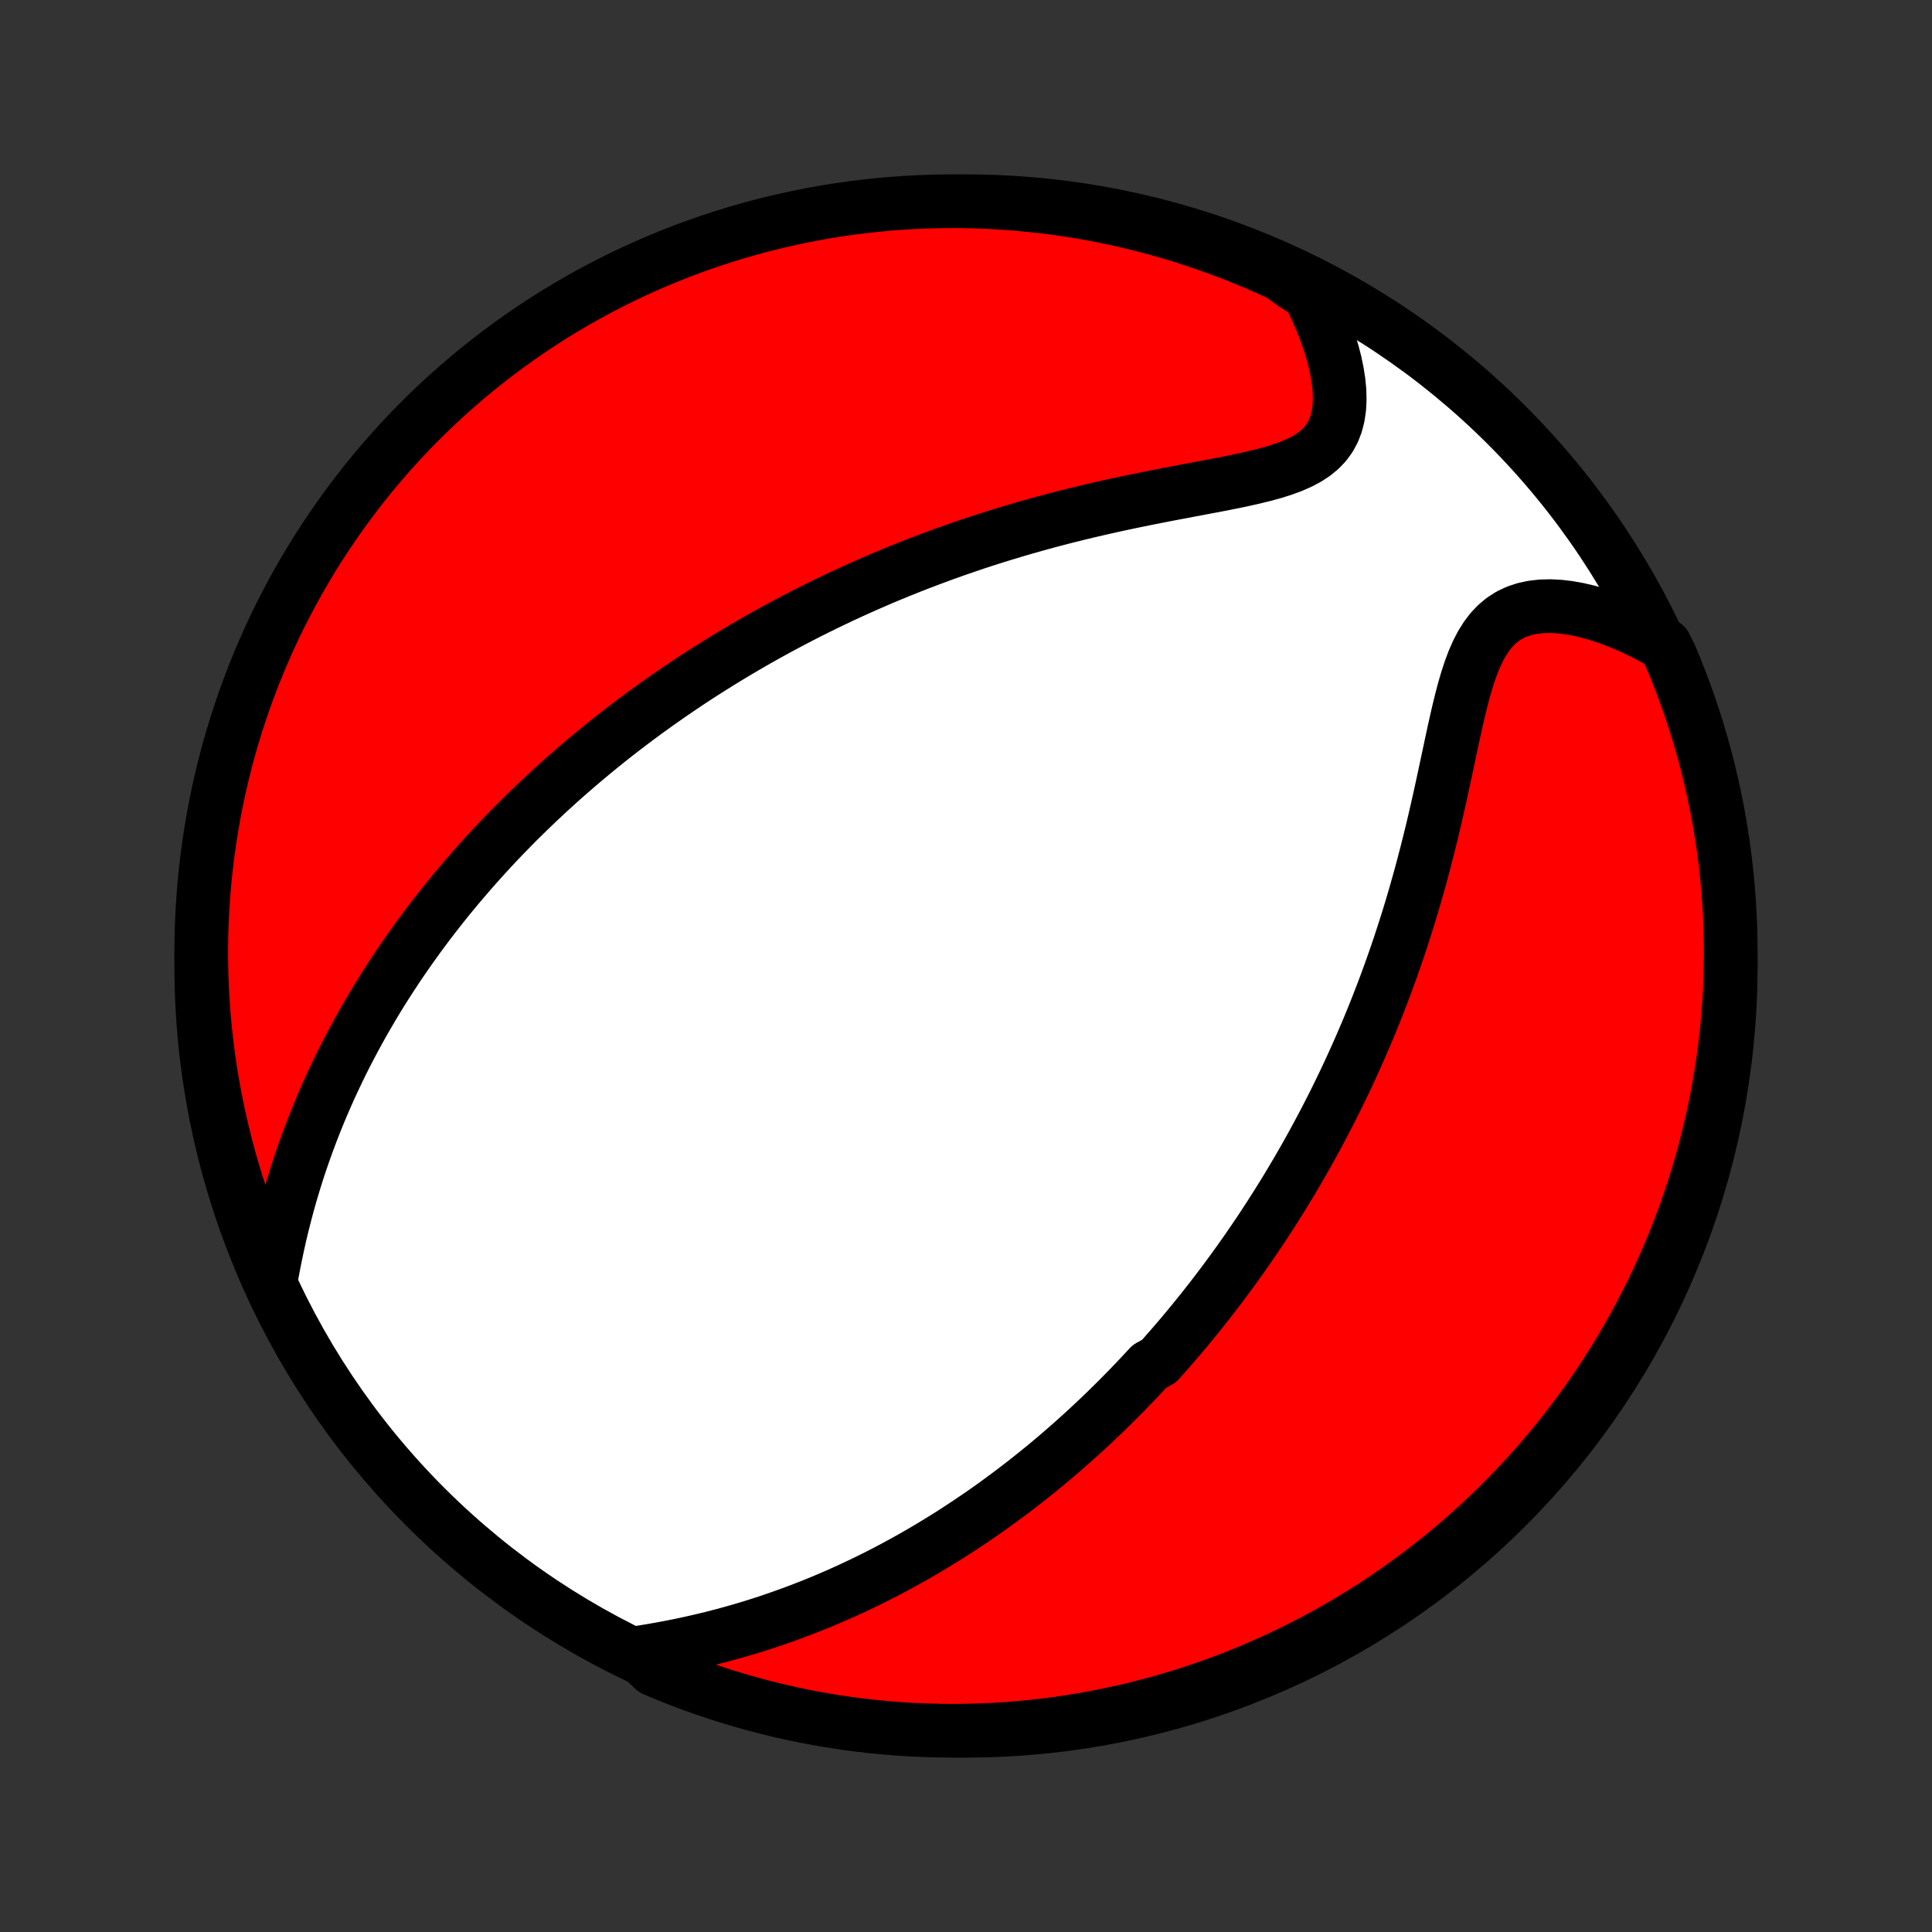 <?xml version="1.0" encoding="utf-8" standalone="no"?>
<!DOCTYPE svg PUBLIC "-//W3C//DTD SVG 1.1//EN"
  "http://www.w3.org/Graphics/SVG/1.1/DTD/svg11.dtd">
<!-- Created with matplotlib (http://matplotlib.org/) -->
<svg height="72pt" version="1.1" viewBox="0 0 72 72" width="72pt" xmlns="http://www.w3.org/2000/svg" xmlns:xlink="http://www.w3.org/1999/xlink">
 <rect x="0" y="0" width="72" height="72" fill="#333333" stroke="none"/>
 <defs>
  <style type="text/css">
*{stroke-linecap:butt;stroke-linejoin:round;}
  </style>
 </defs>
 <g id="figure_1">
  <g id="patch_1">
   <path d="
M0 72
L72 72
L72 0
L0 0
z
" style="fill:none;"/>
  </g>
  <g id="axes_1">
   <g id="PatchCollection_1">
    <defs>
     <path d="
M36 -7.5
C43.558 -7.5 50.808 -10.503 56.153 -15.848
C61.497 -21.192 64.5 -28.442 64.5 -36
C64.5 -43.558 61.497 -50.808 56.153 -56.153
C50.808 -61.497 43.558 -64.5 36 -64.5
C28.442 -64.5 21.192 -61.497 15.848 -56.153
C10.503 -50.808 7.5 -43.558 7.5 -36
C7.5 -28.442 10.503 -21.192 15.848 -15.848
C21.192 -10.503 28.442 -7.5 36 -7.5
z
" id="C0_0_a811fe30f3"/>
     <path d="
M23.721 -10.398
L24.131 -10.463
L24.54 -10.533
L24.945 -10.608
L25.348 -10.688
L25.748 -10.774
L26.144 -10.864
L26.536 -10.959
L26.923 -11.059
L27.306 -11.163
L27.685 -11.272
L28.059 -11.384
L28.427 -11.501
L28.791 -11.622
L29.15 -11.746
L29.504 -11.874
L29.853 -12.005
L30.197 -12.139
L30.536 -12.275
L30.87 -12.415
L31.199 -12.557
L31.523 -12.702
L31.842 -12.849
L32.156 -12.998
L32.466 -13.149
L32.77 -13.302
L33.071 -13.457
L33.366 -13.614
L33.658 -13.772
L33.945 -13.931
L34.227 -14.093
L34.506 -14.255
L34.78 -14.419
L35.05 -14.584
L35.317 -14.749
L35.58 -14.917
L35.838 -15.085
L36.094 -15.254
L36.345 -15.424
L36.594 -15.594
L36.839 -15.766
L37.08 -15.938
L37.319 -16.112
L37.554 -16.286
L37.786 -16.46
L38.016 -16.636
L38.242 -16.812
L38.466 -16.989
L38.687 -17.167
L38.906 -17.345
L39.122 -17.524
L39.335 -17.704
L39.547 -17.885
L39.755 -18.066
L39.962 -18.248
L40.166 -18.431
L40.369 -18.614
L40.569 -18.798
L40.767 -18.983
L40.964 -19.169
L41.159 -19.356
L41.351 -19.544
L41.542 -19.732
L41.732 -19.922
L41.92 -20.112
L42.106 -20.303
L42.291 -20.496
L42.474 -20.689
L42.656 -20.884
L42.837 -21.079
L43.194 -21.276
L43.371 -21.474
L43.546 -21.674
L43.721 -21.874
L43.894 -22.076
L44.067 -22.279
L44.238 -22.484
L44.408 -22.69
L44.578 -22.898
L44.746 -23.107
L44.914 -23.318
L45.081 -23.531
L45.247 -23.745
L45.412 -23.962
L45.577 -24.18
L45.741 -24.4
L45.904 -24.622
L46.066 -24.846
L46.228 -25.072
L46.389 -25.3
L46.55 -25.531
L46.709 -25.764
L46.869 -25.999
L47.027 -26.236
L47.185 -26.477
L47.343 -26.72
L47.5 -26.965
L47.656 -27.213
L47.812 -27.464
L47.968 -27.718
L48.122 -27.975
L48.276 -28.235
L48.43 -28.498
L48.583 -28.765
L48.736 -29.034
L48.888 -29.307
L49.039 -29.584
L49.189 -29.864
L49.339 -30.147
L49.488 -30.434
L49.637 -30.726
L49.785 -31.02
L49.931 -31.319
L50.078 -31.622
L50.223 -31.929
L50.367 -32.24
L50.51 -32.555
L50.652 -32.874
L50.793 -33.198
L50.933 -33.526
L51.072 -33.858
L51.209 -34.195
L51.345 -34.537
L51.479 -34.883
L51.612 -35.233
L51.743 -35.588
L51.872 -35.947
L52 -36.311
L52.126 -36.68
L52.249 -37.053
L52.371 -37.43
L52.491 -37.811
L52.608 -38.197
L52.723 -38.587
L52.835 -38.98
L52.946 -39.377
L53.053 -39.778
L53.158 -40.182
L53.261 -40.589
L53.362 -40.999
L53.46 -41.411
L53.555 -41.825
L53.649 -42.24
L53.74 -42.656
L53.83 -43.072
L53.919 -43.488
L54.007 -43.902
L54.095 -44.314
L54.183 -44.723
L54.273 -45.127
L54.365 -45.525
L54.461 -45.915
L54.561 -46.297
L54.669 -46.666
L54.785 -47.022
L54.912 -47.362
L55.052 -47.684
L55.207 -47.983
L55.379 -48.259
L55.569 -48.509
L55.778 -48.729
L56.008 -48.92
L56.258 -49.079
L56.528 -49.206
L56.815 -49.302
L57.119 -49.367
L57.438 -49.403
L57.769 -49.412
L58.11 -49.395
L58.459 -49.354
L58.816 -49.29
L59.176 -49.206
L59.541 -49.104
L59.907 -48.983
L60.273 -48.847
L60.639 -48.695
L61.004 -48.529
L61.367 -48.349
L61.726 -48.157
L62.052 -47.953
L62.25 -47.556
L62.44 -47.099
L62.621 -46.639
L62.795 -46.176
L62.96 -45.71
L63.117 -45.241
L63.266 -44.769
L63.407 -44.295
L63.539 -43.818
L63.663 -43.338
L63.778 -42.856
L63.885 -42.372
L63.984 -41.887
L64.074 -41.399
L64.155 -40.91
L64.228 -40.419
L64.292 -39.927
L64.348 -39.434
L64.395 -38.94
L64.433 -38.444
L64.463 -37.949
L64.484 -37.452
L64.496 -36.955
L64.5 -36.458
L64.495 -35.96
L64.481 -35.463
L64.459 -34.966
L64.428 -34.469
L64.388 -33.972
L64.34 -33.477
L64.283 -32.981
L64.217 -32.487
L64.143 -31.994
L64.06 -31.502
L63.969 -31.012
L63.869 -30.523
L63.761 -30.036
L63.644 -29.55
L63.519 -29.067
L63.385 -28.585
L63.243 -28.106
L63.093 -27.63
L62.934 -27.155
L62.768 -26.684
L62.593 -26.215
L62.41 -25.75
L62.219 -25.287
L62.02 -24.828
L61.813 -24.372
L61.598 -23.919
L61.376 -23.471
L61.145 -23.026
L60.907 -22.585
L60.662 -22.148
L60.409 -21.716
L60.148 -21.287
L59.88 -20.864
L59.605 -20.445
L59.323 -20.03
L59.034 -19.621
L58.737 -19.216
L58.434 -18.817
L58.124 -18.422
L57.807 -18.034
L57.483 -17.65
L57.153 -17.272
L56.816 -16.9
L56.474 -16.534
L56.124 -16.174
L55.769 -15.819
L55.408 -15.471
L55.041 -15.129
L54.668 -14.794
L54.289 -14.465
L53.905 -14.142
L53.515 -13.826
L53.12 -13.517
L52.72 -13.215
L52.314 -12.92
L51.904 -12.631
L51.489 -12.35
L51.069 -12.076
L50.645 -11.81
L50.216 -11.55
L49.782 -11.299
L49.345 -11.054
L48.903 -10.817
L48.458 -10.588
L48.009 -10.367
L47.556 -10.153
L47.099 -9.948
L46.639 -9.75
L46.176 -9.56
L45.71 -9.379
L45.241 -9.205
L44.769 -9.04
L44.295 -8.883
L43.818 -8.734
L43.338 -8.593
L42.856 -8.461
L42.372 -8.337
L41.887 -8.222
L41.399 -8.115
L40.91 -8.016
L40.419 -7.926
L39.927 -7.845
L39.434 -7.772
L38.94 -7.708
L38.444 -7.652
L37.949 -7.605
L37.452 -7.567
L36.955 -7.537
L36.458 -7.516
L35.96 -7.504
L35.463 -7.5
L34.966 -7.505
L34.469 -7.519
L33.972 -7.541
L33.477 -7.572
L32.981 -7.612
L32.487 -7.66
L31.994 -7.717
L31.502 -7.783
L31.012 -7.857
L30.523 -7.94
L30.036 -8.031
L29.55 -8.131
L29.067 -8.239
L28.585 -8.356
L28.106 -8.481
L27.63 -8.615
L27.155 -8.757
L26.684 -8.907
L26.215 -9.066
L25.75 -9.232
L25.287 -9.407
L24.828 -9.59
L24.372 -9.781
z
" id="C0_1_998b461401"/>
     <path d="
M10.103 -24.346
L10.178 -24.755
L10.258 -25.162
L10.343 -25.566
L10.432 -25.967
L10.527 -26.364
L10.627 -26.758
L10.731 -27.148
L10.84 -27.533
L10.954 -27.914
L11.071 -28.29
L11.193 -28.661
L11.319 -29.027
L11.448 -29.388
L11.581 -29.744
L11.717 -30.095
L11.856 -30.441
L11.998 -30.782
L12.143 -31.117
L12.29 -31.448
L12.441 -31.773
L12.593 -32.094
L12.747 -32.41
L12.904 -32.72
L13.063 -33.026
L13.223 -33.327
L13.385 -33.624
L13.549 -33.916
L13.714 -34.203
L13.88 -34.486
L14.048 -34.765
L14.217 -35.04
L14.387 -35.31
L14.559 -35.577
L14.731 -35.839
L14.904 -36.098
L15.079 -36.353
L15.254 -36.604
L15.43 -36.851
L15.606 -37.096
L15.784 -37.336
L15.962 -37.574
L16.141 -37.808
L16.321 -38.039
L16.501 -38.267
L16.682 -38.493
L16.864 -38.715
L17.046 -38.934
L17.229 -39.151
L17.413 -39.365
L17.597 -39.577
L17.782 -39.786
L17.967 -39.993
L18.154 -40.198
L18.34 -40.4
L18.528 -40.6
L18.716 -40.798
L18.906 -40.994
L19.095 -41.188
L19.286 -41.38
L19.477 -41.569
L19.67 -41.758
L19.863 -41.944
L20.057 -42.129
L20.252 -42.312
L20.447 -42.494
L20.644 -42.674
L20.842 -42.853
L21.041 -43.03
L21.241 -43.206
L21.442 -43.38
L21.644 -43.553
L21.848 -43.725
L22.053 -43.896
L22.259 -44.066
L22.466 -44.234
L22.675 -44.402
L22.885 -44.568
L23.097 -44.733
L23.311 -44.898
L23.526 -45.061
L23.742 -45.224
L23.961 -45.385
L24.181 -45.546
L24.403 -45.706
L24.627 -45.865
L24.853 -46.024
L25.081 -46.181
L25.311 -46.338
L25.543 -46.494
L25.777 -46.65
L26.014 -46.805
L26.253 -46.959
L26.495 -47.112
L26.739 -47.265
L26.985 -47.417
L27.235 -47.569
L27.487 -47.72
L27.742 -47.87
L27.999 -48.02
L28.26 -48.169
L28.524 -48.317
L28.791 -48.465
L29.061 -48.612
L29.334 -48.758
L29.61 -48.904
L29.891 -49.049
L30.174 -49.194
L30.461 -49.337
L30.752 -49.48
L31.047 -49.622
L31.345 -49.764
L31.648 -49.904
L31.954 -50.043
L32.264 -50.182
L32.579 -50.319
L32.897 -50.456
L33.22 -50.591
L33.547 -50.725
L33.879 -50.858
L34.215 -50.99
L34.555 -51.12
L34.9 -51.249
L35.249 -51.377
L35.602 -51.502
L35.961 -51.626
L36.323 -51.749
L36.69 -51.869
L37.062 -51.988
L37.438 -52.104
L37.818 -52.219
L38.202 -52.331
L38.59 -52.441
L38.983 -52.549
L39.379 -52.654
L39.779 -52.757
L40.183 -52.857
L40.59 -52.955
L40.999 -53.05
L41.411 -53.143
L41.826 -53.233
L42.242 -53.321
L42.659 -53.406
L43.078 -53.489
L43.496 -53.571
L43.914 -53.65
L44.331 -53.729
L44.745 -53.807
L45.155 -53.884
L45.562 -53.962
L45.962 -54.042
L46.355 -54.125
L46.738 -54.211
L47.11 -54.303
L47.469 -54.401
L47.812 -54.509
L48.136 -54.628
L48.439 -54.761
L48.719 -54.908
L48.973 -55.074
L49.198 -55.258
L49.394 -55.463
L49.559 -55.689
L49.692 -55.936
L49.795 -56.203
L49.867 -56.488
L49.911 -56.791
L49.927 -57.109
L49.919 -57.44
L49.886 -57.782
L49.831 -58.133
L49.757 -58.491
L49.663 -58.854
L49.552 -59.221
L49.424 -59.59
L49.282 -59.96
L49.124 -60.33
L48.954 -60.699
L48.771 -61.066
L48.186 -61.431
L47.734 -61.764
L47.279 -61.972
L46.821 -62.173
L46.359 -62.366
L45.894 -62.551
L45.426 -62.727
L44.955 -62.896
L44.482 -63.056
L44.005 -63.209
L43.527 -63.352
L43.046 -63.488
L42.563 -63.615
L42.078 -63.734
L41.591 -63.844
L41.102 -63.946
L40.612 -64.04
L40.121 -64.124
L39.628 -64.201
L39.134 -64.268
L38.639 -64.327
L38.144 -64.377
L37.647 -64.419
L37.151 -64.452
L36.653 -64.477
L36.156 -64.493
L35.659 -64.5
L35.161 -64.498
L34.664 -64.488
L34.168 -64.469
L33.672 -64.441
L33.176 -64.405
L32.682 -64.36
L32.188 -64.306
L31.696 -64.244
L31.205 -64.173
L30.715 -64.094
L30.227 -64.006
L29.741 -63.909
L29.257 -63.804
L28.774 -63.691
L28.294 -63.569
L27.817 -63.438
L27.341 -63.3
L26.869 -63.153
L26.399 -62.998
L25.932 -62.834
L25.468 -62.663
L25.008 -62.483
L24.551 -62.295
L24.097 -62.099
L23.647 -61.895
L23.201 -61.684
L22.758 -61.464
L22.32 -61.237
L21.885 -61.002
L21.455 -60.759
L21.03 -60.509
L20.609 -60.252
L20.193 -59.987
L19.781 -59.714
L19.375 -59.435
L18.973 -59.148
L18.577 -58.855
L18.186 -58.554
L17.8 -58.246
L17.42 -57.932
L17.046 -57.611
L16.677 -57.284
L16.315 -56.95
L15.958 -56.609
L15.607 -56.263
L15.263 -55.91
L14.925 -55.551
L14.593 -55.186
L14.268 -54.815
L13.95 -54.439
L13.638 -54.057
L13.333 -53.669
L13.035 -53.276
L12.744 -52.878
L12.46 -52.474
L12.183 -52.066
L11.914 -51.653
L11.651 -51.235
L11.397 -50.812
L11.149 -50.385
L10.91 -49.953
L10.678 -49.517
L10.453 -49.078
L10.236 -48.634
L10.028 -48.186
L9.827 -47.734
L9.634 -47.279
L9.449 -46.821
L9.273 -46.359
L9.104 -45.894
L8.944 -45.426
L8.791 -44.955
L8.647 -44.482
L8.512 -44.005
L8.385 -43.527
L8.266 -43.046
L8.156 -42.563
L8.054 -42.078
L7.96 -41.591
L7.876 -41.102
L7.799 -40.612
L7.732 -40.121
L7.673 -39.628
L7.622 -39.134
L7.581 -38.639
L7.548 -38.144
L7.523 -37.647
L7.507 -37.151
L7.5 -36.653
L7.502 -36.156
L7.512 -35.659
L7.531 -35.161
L7.559 -34.664
L7.595 -34.168
L7.64 -33.672
L7.694 -33.176
L7.756 -32.682
L7.827 -32.188
L7.906 -31.696
L7.994 -31.205
L8.091 -30.715
L8.196 -30.227
L8.309 -29.741
L8.431 -29.257
L8.561 -28.774
L8.7 -28.294
L8.847 -27.817
L9.002 -27.341
L9.166 -26.869
L9.337 -26.399
L9.517 -25.932
L9.705 -25.468
z
" id="C0_2_170be88ccd"/>
    </defs>
    <g clip-path="url(#p1bffca34e9)">
     <use style="fill:#ffffff;stroke:#000000;stroke-width:2.0;" x="0.0" xlink:href="#C0_0_a811fe30f3" y="72.0"/>
    </g>
    <g clip-path="url(#p1bffca34e9)">
     <use style="fill:#ff0000;stroke:#000000;stroke-width:2.0;" x="0.0" xlink:href="#C0_1_998b461401" y="72.0"/>
    </g>
    <g clip-path="url(#p1bffca34e9)">
     <use style="fill:#ff0000;stroke:#000000;stroke-width:2.0;" x="0.0" xlink:href="#C0_2_170be88ccd" y="72.0"/>
    </g>
   </g>
  </g>
 </g>
 <defs>
  <clipPath id="p1bffca34e9">
   <rect height="72.0" width="72.0" x="0.0" y="0.0"/>
  </clipPath>
 </defs>
</svg>
